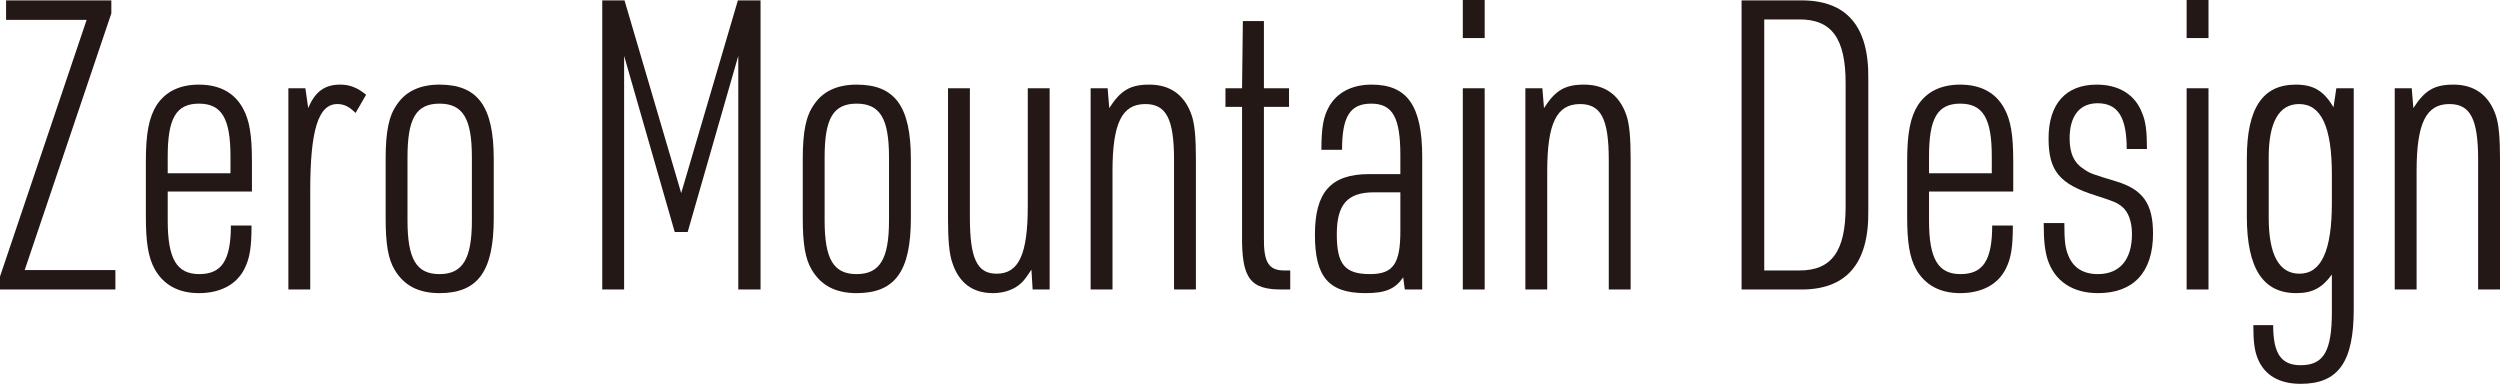 <?xml version="1.0" encoding="UTF-8"?>
<svg id="_レイヤー_2" data-name="レイヤー 2" xmlns="http://www.w3.org/2000/svg" viewBox="0 0 246.99 37.91">
  <defs>
    <style>
      .cls-1 {
        fill: #231815;
        stroke-width: 0px;
      }
    </style>
  </defs>
  <g id="_レイヤー_1-2" data-name="レイヤー 1">
    <g>
      <path class="cls-1" d="m0,27.32L8.56,1.96H.6V.04h10.4v1.28L2.44,26.68h8.96v1.92H0v-1.28Z"/>
      <path class="cls-1" d="m16.57,21.8c0,3.76.88,5.28,3.12,5.28s3.12-1.4,3.12-4.8h2.04c0,2.08-.16,3.2-.68,4.24-.76,1.56-2.36,2.44-4.52,2.44-2,0-3.48-.8-4.36-2.36-.64-1.16-.88-2.64-.88-5.2v-5.48c0-2.8.32-4.36,1.08-5.56.88-1.32,2.28-2,4.16-2,2.04,0,3.52.8,4.36,2.36.64,1.16.88,2.64.88,5.2v3h-8.32v2.88Zm6.2-4.68v-1.68c0-3.76-.88-5.2-3.12-5.2s-3.08,1.44-3.08,5.2v1.68h6.2Z"/>
      <path class="cls-1" d="m28.49,8.72h1.68l.28,1.96c.68-1.64,1.64-2.32,3.16-2.32.92,0,1.68.28,2.56,1l-1.04,1.8c-.64-.64-1.16-.88-1.8-.88-1.88,0-2.68,2.56-2.68,8.56v9.76h-2.16V8.72Z"/>
      <path class="cls-1" d="m38.1,15.72c0-2.76.32-4.28,1.12-5.4.88-1.32,2.32-1.96,4.2-1.96,3.8,0,5.36,2.16,5.36,7.36v5.84c0,5.24-1.56,7.4-5.36,7.4-2.08,0-3.52-.76-4.44-2.32-.64-1.08-.88-2.56-.88-5.08v-5.84Zm8.52-.2c0-3.8-.88-5.28-3.2-5.28s-3.16,1.48-3.16,5.28v6.28c0,3.8.88,5.28,3.16,5.28s3.2-1.48,3.2-5.28v-6.28Z"/>
      <path class="cls-1" d="m59.5.04h2.2l5.6,19.04L72.9.04h2.24v28.56h-2.2V5.52l-5,17.4h-1.28l-5-17.4v23.08h-2.16V.04Z"/>
      <path class="cls-1" d="m79.31,15.72c0-2.76.32-4.28,1.12-5.4.88-1.32,2.32-1.96,4.2-1.96,3.8,0,5.36,2.16,5.36,7.36v5.84c0,5.24-1.56,7.4-5.36,7.4-2.08,0-3.52-.76-4.44-2.32-.64-1.08-.88-2.56-.88-5.08v-5.84Zm8.52-.2c0-3.8-.88-5.28-3.2-5.28s-3.16,1.48-3.16,5.28v6.28c0,3.8.88,5.28,3.16,5.28s3.2-1.48,3.2-5.28v-6.28Z"/>
      <path class="cls-1" d="m95.82,8.72v12.76c0,4.08.72,5.56,2.64,5.56,2.2,0,3.08-1.92,3.08-6.68v-11.64h2.16v19.88h-1.68l-.12-1.96c-.56.84-.68,1-1,1.32-.68.64-1.68,1-2.8,1-2.04,0-3.4-1.04-4.04-3.08-.28-.84-.4-2.24-.4-4.16v-13h2.16Z"/>
      <path class="cls-1" d="m107.75,8.72h1.68l.16,1.96c1.12-1.76,2.08-2.32,3.96-2.32,2.08,0,3.52,1.04,4.2,3.08.28.84.4,2.2.4,4.16v13h-2.16v-12.8c0-4.04-.76-5.52-2.84-5.52-2.32,0-3.24,1.92-3.24,6.64v11.68h-2.16V8.72Z"/>
      <path class="cls-1" d="m121.07,10.56v-1.84h1.64l.08-6.64h2.08v6.64h2.48v1.84h-2.48v12.88c-.04,2.48.48,3.28,2,3.28h.6v1.88h-.72c-3.24.04-4.08-1.08-4.04-5.32v-12.72h-1.64Z"/>
      <path class="cls-1" d="m138.35,15.36c0-3.76-.76-5.12-2.88-5.12s-2.88,1.32-2.88,4.56h-2.04c0-2.24.2-3.28.76-4.28.8-1.4,2.28-2.16,4.2-2.16,3.52,0,5,2.08,5,7.16v13.08h-1.72l-.16-1.2c-.8,1.16-1.76,1.56-3.72,1.56-3.64,0-5-1.6-5-5.76s1.52-6,5.36-6h3.08v-1.84Zm-2.6,3.64c-2.64,0-3.68,1.2-3.68,4.16s.8,3.92,3.28,3.92c2.28,0,3-1,3-4.24v-3.84h-2.6Z"/>
      <path class="cls-1" d="m144.52,0h2.16v3.76h-2.16V0Zm0,8.72h2.16v19.88h-2.16V8.72Z"/>
      <path class="cls-1" d="m150.7,8.72h1.68l.16,1.96c1.12-1.76,2.08-2.32,3.96-2.32,2.08,0,3.52,1.04,4.2,3.08.28.84.4,2.2.4,4.16v13h-2.16v-12.8c0-4.04-.76-5.52-2.84-5.52-2.32,0-3.24,1.92-3.24,6.64v11.68h-2.16V8.72Z"/>
      <path class="cls-1" d="m172.06.04h5.72c4.6-.08,6.88,2.48,6.8,7.76v13c.08,5.28-2.2,7.88-6.8,7.8h-5.72V.04Zm5.64,26.68c3.24.04,4.64-1.88,4.64-6.28v-12.24c0-4.44-1.4-6.32-4.64-6.28h-3.4v24.8h3.4Z"/>
      <path class="cls-1" d="m190.58,21.8c0,3.76.88,5.28,3.12,5.28s3.12-1.4,3.12-4.8h2.04c0,2.08-.16,3.2-.68,4.24-.76,1.56-2.36,2.44-4.52,2.44-2,0-3.48-.8-4.36-2.36-.64-1.16-.88-2.64-.88-5.2v-5.48c0-2.8.32-4.36,1.08-5.56.88-1.32,2.28-2,4.16-2,2.04,0,3.52.8,4.36,2.36.64,1.16.88,2.64.88,5.2v3h-8.32v2.88Zm6.2-4.68v-1.68c0-3.76-.88-5.2-3.12-5.2s-3.08,1.44-3.08,5.2v1.68h6.2Z"/>
      <path class="cls-1" d="m203.95,22.04c0,1.68.08,2.44.36,3.12.48,1.28,1.48,1.92,2.96,1.92,2.16,0,3.36-1.44,3.36-3.96,0-1.24-.36-2.2-1-2.72-.52-.4-.72-.48-2.56-1.08-3.6-1.12-4.68-2.44-4.68-5.64,0-3.44,1.72-5.32,4.76-5.32,2.2,0,3.8,1,4.48,2.8.36.84.48,1.8.48,3.56h-2c0-3.16-.88-4.52-2.88-4.52-1.76,0-2.76,1.24-2.76,3.48,0,1.48.44,2.44,1.48,3.08.6.4.76.44,3.12,1.16,2.64.8,3.64,2.2,3.64,5.16,0,3.8-1.92,5.88-5.44,5.88-2.52,0-4.32-1.2-5-3.4-.24-.84-.36-1.76-.36-3.52h2.04Z"/>
      <path class="cls-1" d="m216.03,0h2.16v3.76h-2.16V0Zm0,8.72h2.16v19.88h-2.16V8.72Z"/>
      <path class="cls-1" d="m230.38,27.12c-.96,1.32-1.92,1.84-3.52,1.84-3.28,0-4.88-2.44-4.88-7.56v-5.76c0-4.96,1.56-7.28,4.84-7.28,1.72,0,2.76.6,3.72,2.24l.28-1.88h1.72v21.84c0,5.2-1.52,7.36-5.24,7.36-2.12,0-3.56-.84-4.24-2.48-.32-.8-.44-1.64-.44-3.32h1.96c0,2.84.8,3.96,2.72,3.96,2.28,0,3.08-1.4,3.08-5.28v-3.68Zm-6.24-5.6c0,3.68,1.04,5.52,3.04,5.52,2.16,0,3.2-2.28,3.2-7v-2.8c0-4.68-1.04-6.96-3.24-6.96-1.96,0-3,1.76-3,5.24v6Z"/>
      <path class="cls-1" d="m236.59,8.72h1.68l.16,1.96c1.12-1.76,2.08-2.32,3.96-2.32,2.08,0,3.52,1.04,4.2,3.08.28.84.4,2.2.4,4.16v13h-2.16v-12.8c0-4.04-.76-5.52-2.84-5.52-2.32,0-3.24,1.92-3.24,6.64v11.68h-2.16V8.72Z"/>
    </g>
  </g>
</svg>